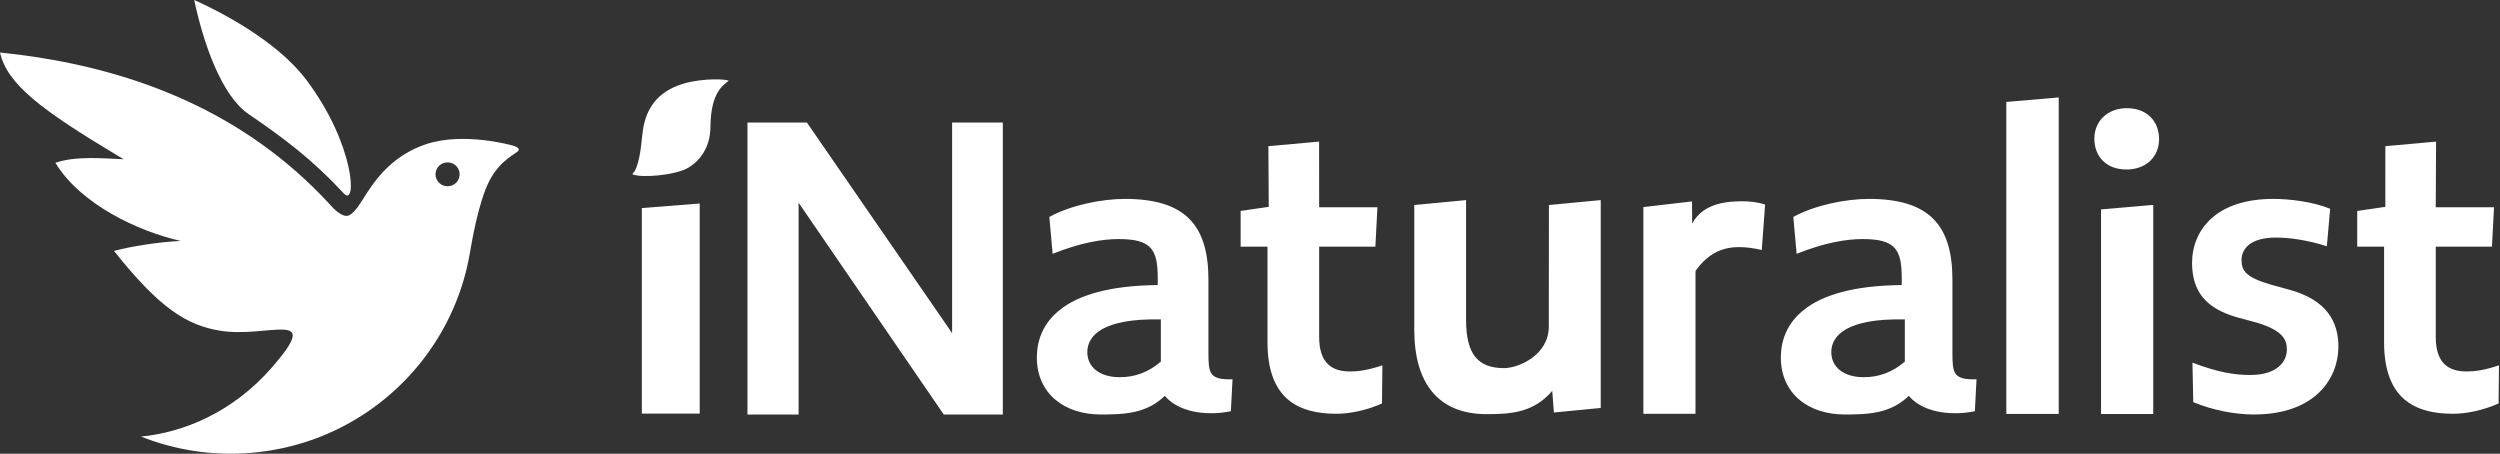 <svg width="270" height="49" viewBox="0 0 270 49" fill="none" xmlns="http://www.w3.org/2000/svg">
    <rect x="0" y="0" width="270" height="49" fill="#333333" stroke="none"/>
    <g clip-path="url(#clip0_17212_262663)">
        <path fill-rule="evenodd" clip-rule="evenodd" d="M0 5.674C14.971 7.19 26.772 12.579 35.402 21.841L35.662 22.123C36 22.492 36.938 23.533 37.654 23.275C38.344 23.027 39.181 21.521 39.583 20.908L39.9 20.433C40.705 19.234 42.569 16.673 46.123 15.538C50.122 14.262 55.178 15.655 55.459 15.745L55.521 15.766C55.851 15.883 56.157 16.038 55.967 16.302C55.765 16.582 54.056 17.255 52.894 19.452C51.651 21.803 50.92 26.351 50.741 27.353C50.035 31.481 48.343 35.308 45.894 38.561C41.587 44.283 34.941 48.227 27.216 48.899C22.994 49.267 18.917 48.615 15.233 47.15C19.698 46.717 25.101 44.62 29.442 39.601C34.918 33.268 28.925 36.557 23.778 35.718C20.172 35.131 17.238 33.298 12.312 27.1L12.467 27.058C14.089 26.63 17.087 26.127 19.52 26.024C14.872 24.968 8.707 22.061 5.979 17.581C8.171 16.829 11.056 17.102 13.361 17.201L12.84 16.89C4.432 11.863 0.78 9.091 0 5.674ZM20.977 0L21.46 0.222C23.315 1.08 29.77 4.213 33.094 8.639C38.371 15.667 38.566 22.437 37.133 20.89C33.765 17.253 30.669 14.925 26.84 12.315C23.909 10.316 21.949 4.619 20.977 0ZM48.225 17.542C47.508 17.604 46.978 18.229 47.04 18.939C47.103 19.648 47.735 20.173 48.452 20.111C49.169 20.049 49.699 19.423 49.636 18.714C49.573 18.005 48.941 17.48 48.225 17.542Z" fill="white"/>
        <path d="M75.569 21.978V44.667H69.318V22.469L75.569 21.978ZM73.938 8.998C75.991 8.422 78.456 8.535 78.694 8.726C78.165 9.179 76.758 9.873 76.727 13.729C76.71 15.926 75.578 17.399 74.274 18.148C72.955 18.906 69.297 19.271 68.276 18.808C69.011 18.186 69.233 15.899 69.359 14.654C69.541 12.85 70.16 10.058 73.938 8.998Z" fill="white"/>
        <path d="M87.145 13.231L102.828 35.975V13.231H108.305V44.771H101.93L86.248 21.893V44.771H80.726V13.231H87.145ZM121.493 21.481C127.954 21.481 130.511 24.27 130.511 30.201L130.511 38.124C130.514 40.287 130.599 41.046 133.114 40.962L132.934 44.41C132.037 44.632 127.913 45.197 125.8 42.753C123.826 44.657 121.493 44.764 118.89 44.764C114.897 44.764 111.98 42.463 111.98 38.612C111.98 35.115 114.403 30.877 125.037 30.788V30.08C125.037 26.937 124.364 25.819 120.82 25.819C118.98 25.819 116.692 26.217 113.685 27.413L113.327 23.429C115.66 22.145 119.025 21.481 121.493 21.481ZM201.844 21.481C208.305 21.481 210.862 24.27 210.862 30.201V38.124C210.865 40.287 210.95 41.046 213.465 40.962L213.285 44.41C212.388 44.632 208.264 45.197 206.151 42.753C204.177 44.657 201.844 44.764 199.241 44.764C195.248 44.764 192.332 42.463 192.332 38.612C192.332 35.115 194.754 30.877 205.388 30.788V30.08C205.388 26.937 204.715 25.819 201.171 25.819C199.331 25.819 197.043 26.217 194.037 27.413L193.678 23.429C196.011 22.145 199.376 21.481 201.844 21.481ZM245.512 21.481C247.293 21.481 249.831 21.792 251.657 22.547L251.301 26.591C249.03 25.88 247.16 25.658 245.779 25.658C243.063 25.658 242.083 26.858 242.083 28.102C242.083 29.257 242.618 29.968 245.2 30.723L247.293 31.301C251.301 32.412 252.548 34.767 252.548 37.433C252.548 40.81 250.099 44.764 243.419 44.764C241.415 44.764 239.011 44.32 236.873 43.431L236.784 39.166C239.589 40.232 241.371 40.499 243.018 40.499C245.913 40.499 246.982 39.077 246.982 37.744C246.982 36.678 246.536 35.7 243.775 34.856L241.638 34.278C238.164 33.3 236.784 31.434 236.74 28.457C236.74 24.769 239.411 21.481 245.512 21.481ZM172.877 21.61V44.061L167.821 44.55L167.642 42.216C165.628 44.572 163.167 44.728 160.572 44.728C155.292 44.728 152.742 41.349 152.742 35.614V22.143L158.335 21.61V34.547C158.335 38.282 159.633 39.758 162.451 39.758C163.928 39.758 167.27 38.411 167.27 35.253L167.284 22.143L172.877 21.61ZM232.549 22.129V44.71H226.912V22.618L232.549 22.129ZM222.342 10.523V44.706H216.684V11.011L222.342 10.523ZM190.631 22.096L190.271 26.998C189.281 26.776 188.56 26.686 187.795 26.686C186.174 26.686 184.509 27.266 183.113 29.271V44.692H177.485V22.363L182.738 21.754L182.753 24.145C184.04 21.754 186.905 21.754 188.245 21.739C188.876 21.732 189.866 21.828 190.631 22.096ZM142.462 15.293L142.469 22.383H148.763L148.539 26.64H142.469V36.395C142.469 39.321 143.942 40.119 145.817 40.119C146.665 40.119 147.736 39.986 149.298 39.454L149.254 43.578C147.558 44.332 145.728 44.687 144.344 44.687C140.282 44.687 136.89 43.135 136.89 36.971V26.64H133.989V22.782L137.024 22.339L136.986 15.788L142.462 15.293ZM263.095 15.293L263.061 22.383H269.354L269.131 26.64H263.061V36.395C263.061 39.321 264.534 40.119 266.409 40.119C267.257 40.119 268.328 39.986 269.89 39.454L269.845 43.578C268.149 44.332 266.319 44.687 264.936 44.687C260.874 44.687 257.482 43.135 257.482 36.971V26.64H254.581V22.782L257.616 22.339L257.619 15.788L263.095 15.293ZM117.429 38.036C117.429 39.585 118.685 40.736 120.929 40.736C122.589 40.736 124.025 40.205 125.371 39.054V34.495C119.134 34.362 117.429 36.221 117.429 38.036ZM197.78 38.036C197.78 39.585 199.037 40.736 201.28 40.736C202.94 40.736 204.376 40.205 205.722 39.054V34.495C199.485 34.362 197.78 36.221 197.78 38.036ZM229.708 11.684C231.872 11.684 233.18 13.106 233.18 15.017C233.18 16.973 231.737 18.307 229.663 18.307C227.454 18.307 226.191 16.884 226.191 14.973C226.191 13.062 227.634 11.684 229.708 11.684Z" fill="white"/>
    </g>
    <defs>
        <clipPath id="clip0_17212_262663">
            <rect width="270" height="49" fill="white"/>
        </clipPath>
    </defs>
</svg>

